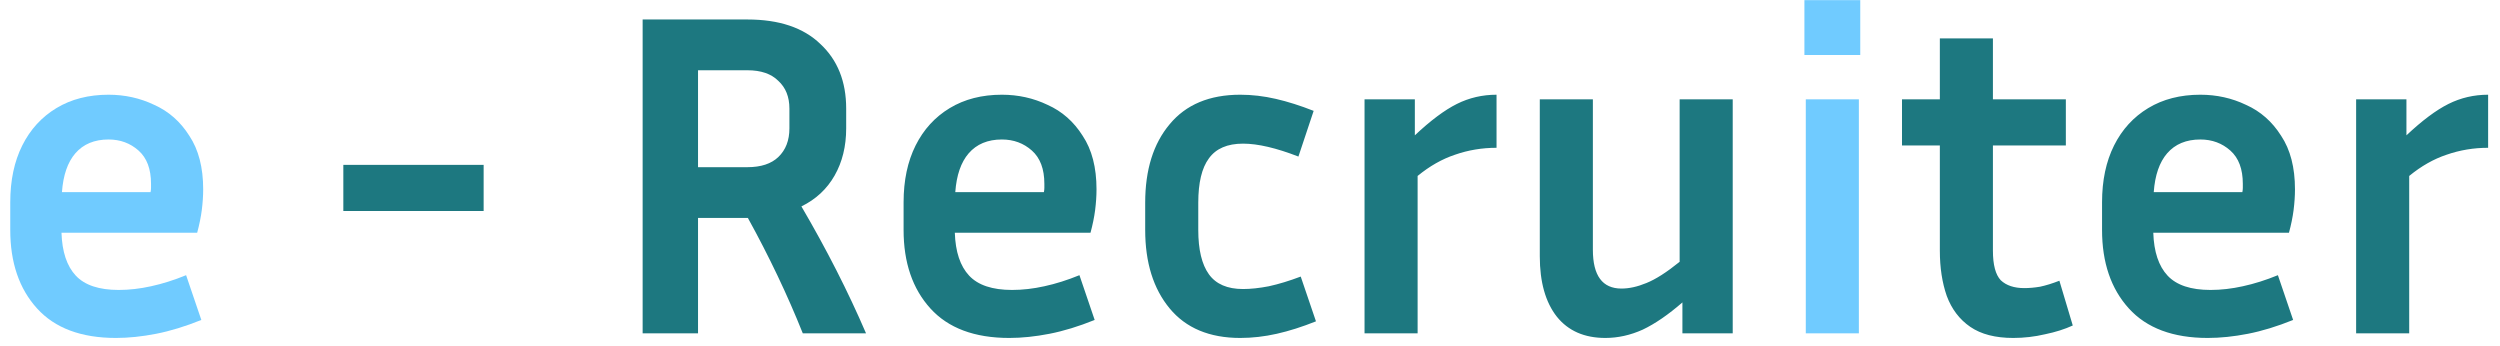 <svg width="195" height="27" viewBox="0 0 195 27" fill="none" xmlns="http://www.w3.org/2000/svg">
<path d="M15.704 24.956C14.456 25.46 13.28 25.82 12.176 26.036C11.072 26.252 10.028 26.36 9.044 26.36C6.332 26.36 4.28 25.592 2.888 24.056C1.496 22.52 0.8 20.48 0.8 17.936V15.776C0.8 14.072 1.112 12.596 1.736 11.348C2.36 10.1 3.248 9.128 4.4 8.432C5.552 7.736 6.908 7.388 8.468 7.388C9.74 7.388 10.928 7.652 12.032 8.18C13.16 8.684 14.072 9.488 14.768 10.592C15.488 11.672 15.848 13.064 15.848 14.768C15.848 15.272 15.812 15.812 15.74 16.388C15.668 16.94 15.548 17.528 15.38 18.152H4.796C4.844 19.64 5.216 20.756 5.912 21.5C6.608 22.244 7.724 22.616 9.26 22.616C10.076 22.616 10.916 22.52 11.78 22.328C12.668 22.136 13.58 21.848 14.516 21.464L15.704 24.956ZM8.468 10.88C7.364 10.88 6.5 11.24 5.876 11.96C5.276 12.656 4.928 13.664 4.832 14.984H11.744C11.768 14.864 11.78 14.756 11.78 14.66C11.78 14.54 11.78 14.432 11.78 14.336C11.78 13.184 11.456 12.32 10.808 11.744C10.16 11.168 9.38 10.88 8.468 10.88ZM145.1 4.292H140.744V0.008H145.1V4.292ZM144.992 26H140.852V7.748H144.992V26Z" fill="#70CBFF"/>
<path d="M26.78 16.46V12.86H37.724V16.46H26.78ZM54.446 17V26H50.126V1.52H58.298C60.77 1.52 62.666 2.156 63.986 3.428C65.33 4.676 66.002 6.356 66.002 8.468V10.016C66.002 11.408 65.702 12.632 65.102 13.688C64.502 14.744 63.638 15.548 62.51 16.1C64.478 19.46 66.158 22.76 67.55 26H62.618C61.418 23 59.99 20 58.334 17H54.446ZM58.298 5.48H54.446V13.04H58.298C59.354 13.04 60.158 12.776 60.71 12.248C61.286 11.696 61.574 10.952 61.574 10.016V8.468C61.574 7.556 61.286 6.836 60.71 6.308C60.158 5.756 59.354 5.48 58.298 5.48ZM85.384 24.956C84.136 25.46 82.96 25.82 81.856 26.036C80.752 26.252 79.708 26.36 78.724 26.36C76.012 26.36 73.96 25.592 72.568 24.056C71.176 22.52 70.48 20.48 70.48 17.936V15.776C70.48 14.072 70.792 12.596 71.416 11.348C72.04 10.1 72.928 9.128 74.08 8.432C75.232 7.736 76.588 7.388 78.148 7.388C79.42 7.388 80.608 7.652 81.712 8.18C82.84 8.684 83.752 9.488 84.448 10.592C85.168 11.672 85.528 13.064 85.528 14.768C85.528 15.272 85.492 15.812 85.42 16.388C85.348 16.94 85.228 17.528 85.06 18.152H74.476C74.524 19.64 74.896 20.756 75.592 21.5C76.288 22.244 77.404 22.616 78.94 22.616C79.756 22.616 80.596 22.52 81.46 22.328C82.348 22.136 83.26 21.848 84.196 21.464L85.384 24.956ZM78.148 10.88C77.044 10.88 76.18 11.24 75.556 11.96C74.956 12.656 74.608 13.664 74.512 14.984H81.424C81.448 14.864 81.46 14.756 81.46 14.66C81.46 14.54 81.46 14.432 81.46 14.336C81.46 13.184 81.136 12.32 80.488 11.744C79.84 11.168 79.06 10.88 78.148 10.88ZM93.465 15.812V17.936C93.465 19.472 93.741 20.624 94.293 21.392C94.845 22.16 95.733 22.544 96.957 22.544C97.557 22.544 98.229 22.472 98.973 22.328C99.741 22.16 100.569 21.908 101.457 21.572L102.645 25.064C101.565 25.496 100.545 25.82 99.585 26.036C98.625 26.252 97.677 26.36 96.741 26.36C94.341 26.36 92.505 25.592 91.233 24.056C89.961 22.52 89.325 20.48 89.325 17.936V15.812C89.325 13.244 89.961 11.204 91.233 9.692C92.505 8.156 94.341 7.388 96.741 7.388C97.653 7.388 98.577 7.496 99.513 7.712C100.449 7.928 101.433 8.24 102.465 8.648L101.277 12.212C99.549 11.54 98.109 11.204 96.957 11.204C95.733 11.204 94.845 11.588 94.293 12.356C93.741 13.1 93.465 14.252 93.465 15.812ZM116.73 11.528C115.602 11.528 114.522 11.708 113.49 12.068C112.482 12.404 111.51 12.956 110.574 13.724V26H106.434V7.748H110.358V10.556C111.582 9.404 112.674 8.588 113.634 8.108C114.594 7.628 115.626 7.388 116.73 7.388V11.528ZM131.228 26V23.588C130.124 24.548 129.092 25.256 128.132 25.712C127.172 26.144 126.2 26.36 125.216 26.36C123.584 26.36 122.324 25.808 121.436 24.704C120.548 23.576 120.104 22.004 120.104 19.988V7.748H124.244V19.484C124.244 21.5 124.988 22.508 126.476 22.508C127.076 22.508 127.724 22.364 128.42 22.076C129.14 21.788 130.004 21.236 131.012 20.42V7.748H135.152V26H131.228ZM161.676 25.388C161.052 25.676 160.332 25.904 159.516 26.072C158.7 26.264 157.872 26.36 157.032 26.36C155.64 26.36 154.524 26.072 153.684 25.496C152.844 24.92 152.232 24.116 151.848 23.084C151.488 22.052 151.308 20.876 151.308 19.556V11.348H148.356V7.748H151.308V2.996H155.448V7.748H161.136V11.348H155.448V19.556C155.448 20.66 155.652 21.428 156.06 21.86C156.492 22.268 157.104 22.472 157.896 22.472C158.28 22.472 158.688 22.436 159.12 22.364C159.576 22.268 160.08 22.112 160.632 21.896L161.676 25.388ZM178.864 24.956C177.616 25.46 176.44 25.82 175.336 26.036C174.232 26.252 173.188 26.36 172.204 26.36C169.492 26.36 167.44 25.592 166.048 24.056C164.656 22.52 163.96 20.48 163.96 17.936V15.776C163.96 14.072 164.272 12.596 164.896 11.348C165.52 10.1 166.408 9.128 167.56 8.432C168.712 7.736 170.068 7.388 171.628 7.388C172.9 7.388 174.088 7.652 175.192 8.18C176.32 8.684 177.232 9.488 177.928 10.592C178.648 11.672 179.008 13.064 179.008 14.768C179.008 15.272 178.972 15.812 178.9 16.388C178.828 16.94 178.708 17.528 178.54 18.152H167.956C168.004 19.64 168.376 20.756 169.072 21.5C169.768 22.244 170.884 22.616 172.42 22.616C173.236 22.616 174.076 22.52 174.94 22.328C175.828 22.136 176.74 21.848 177.676 21.464L178.864 24.956ZM171.628 10.88C170.524 10.88 169.66 11.24 169.036 11.96C168.436 12.656 168.088 13.664 167.992 14.984H174.904C174.928 14.864 174.94 14.756 174.94 14.66C174.94 14.54 174.94 14.432 174.94 14.336C174.94 13.184 174.616 12.32 173.968 11.744C173.32 11.168 172.54 10.88 171.628 10.88ZM194.074 11.528C192.946 11.528 191.866 11.708 190.834 12.068C189.826 12.404 188.854 12.956 187.918 13.724V26H183.778V7.748H187.702V10.556C188.926 9.404 190.018 8.588 190.978 8.108C191.938 7.628 192.97 7.388 194.074 7.388V11.528Z" fill="#1D7880"/>
</svg>
